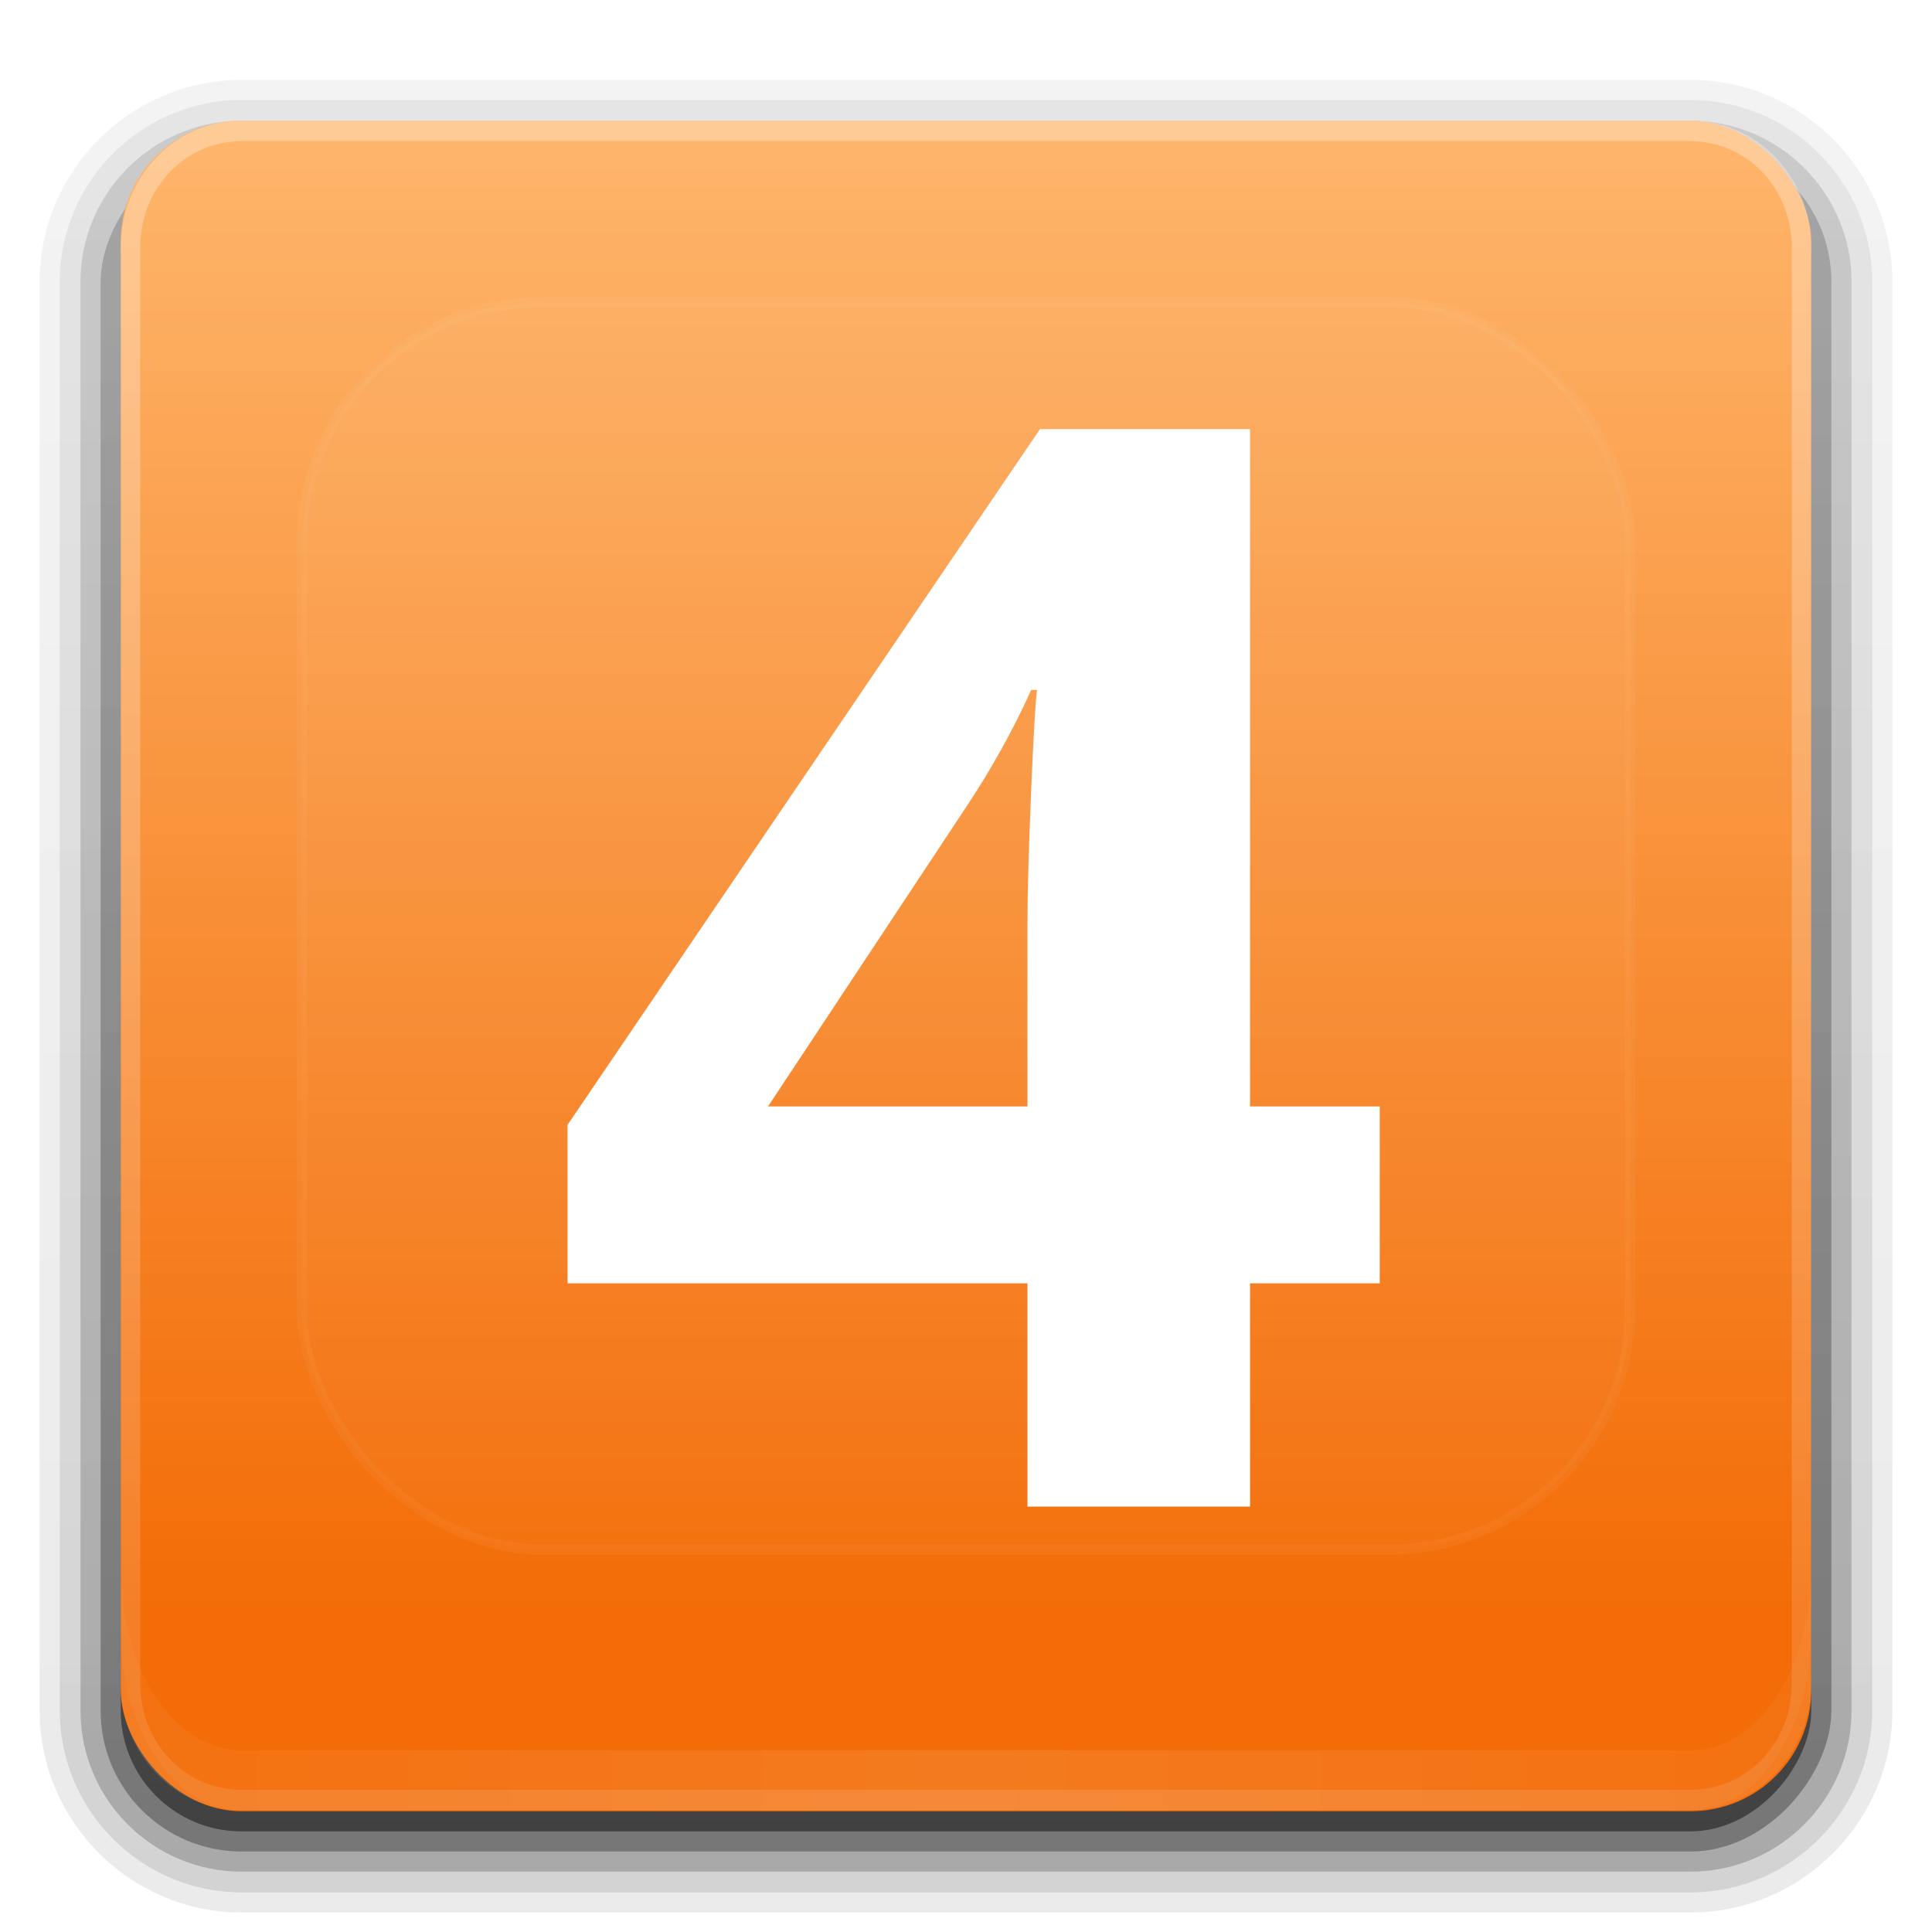 <svg xmlns="http://www.w3.org/2000/svg" xmlns:svg="http://www.w3.org/2000/svg" xmlns:xlink="http://www.w3.org/1999/xlink" id="svg2408" width="96" height="96" version="1.0"><defs id="defs2410"><linearGradient id="linearGradient4209"><stop id="stop4211" offset="0" stop-color="#f36c07" stop-opacity="1"/><stop id="stop4213" offset=".118" stop-color="#f36c07" stop-opacity="1"/><stop id="stop4215" offset="1" stop-color="#feb66c" stop-opacity="1"/></linearGradient><linearGradient id="linearGradient4384"><stop id="stop4386" offset="0" stop-color="#fff" stop-opacity="1"/><stop id="stop4388" offset="1" stop-color="#fff" stop-opacity="0"/></linearGradient><linearGradient id="linearGradient4367"><stop id="stop4369" offset="0" stop-color="#fff" stop-opacity=".718"/><stop id="stop4371" offset="1" stop-color="#fff" stop-opacity="1"/></linearGradient><linearGradient id="ButtonShadow" x1="45.448" x2="45.448" y1="92.54" y2="7.017" gradientTransform="scale(1.006,0.994)" gradientUnits="userSpaceOnUse"><stop id="stop3750" offset="0" stop-color="#000" stop-opacity="1"/><stop id="stop3752" offset="1" stop-color="#000" stop-opacity=".588"/></linearGradient><linearGradient id="linearGradient3737"><stop id="stop3739" offset="0" stop-color="#fff" stop-opacity="1"/><stop id="stop3741" offset="1" stop-color="#fff" stop-opacity="0"/></linearGradient><linearGradient id="linearGradient3700"><stop id="stop3702" offset="0" stop-color="#2276c5" stop-opacity="1"/><stop id="stop3704" offset="1" stop-color="#68baf4" stop-opacity="1"/></linearGradient><filter id="filter3174"><feGaussianBlur id="feGaussianBlur3176" stdDeviation="1.71"/></filter><linearGradient id="linearGradient3188" x1="36.357" x2="36.357" y1="6" y2="63.893" gradientUnits="userSpaceOnUse" xlink:href="#linearGradient3737"/><filter id="filter3794" width="1.384" height="1.384" x="-.192" y="-.192"><feGaussianBlur id="feGaussianBlur3796" stdDeviation="5.28"/></filter><linearGradient id="linearGradient3613" x1="48" x2="48" y1="20.221" y2="138.661" gradientUnits="userSpaceOnUse" xlink:href="#linearGradient3737"/><linearGradient id="linearGradient3617" x1="48" x2="48" y1="90" y2="5.988" gradientUnits="userSpaceOnUse" xlink:href="#linearGradient4209"/><linearGradient id="ButtonShadow-0" x1="45.448" x2="45.448" y1="92.54" y2="7.017" gradientTransform="matrix(1.006,0,0,0.994,100,0)" gradientUnits="userSpaceOnUse"><stop id="stop3750-8" offset="0" stop-color="#000" stop-opacity="1"/><stop id="stop3752-5" offset="1" stop-color="#000" stop-opacity=".588"/></linearGradient><linearGradient id="linearGradient3780" x1="32.251" x2="32.251" y1="6.132" y2="90.239" gradientTransform="matrix(1.024,0,0,1.012,-1.143,-98.071)" gradientUnits="userSpaceOnUse" xlink:href="#ButtonShadow-0"/><linearGradient id="linearGradient3772" x1="32.251" x2="32.251" y1="6.132" y2="90.239" gradientTransform="matrix(1.024,0,0,1.012,-1.143,-98.071)" gradientUnits="userSpaceOnUse" xlink:href="#ButtonShadow-0"/><linearGradient id="linearGradient3725" x1="32.251" x2="32.251" y1="6.132" y2="90.239" gradientTransform="matrix(1.024,0,0,1.012,-1.143,-98.071)" gradientUnits="userSpaceOnUse" xlink:href="#ButtonShadow-0"/><linearGradient id="linearGradient3721" x1="32.251" x2="32.251" y1="6.132" y2="90.239" gradientTransform="translate(0,-97)" gradientUnits="userSpaceOnUse" xlink:href="#ButtonShadow-0"/><linearGradient id="linearGradient3026" x1="32.251" x2="32.251" y1="6.132" y2="90.239" gradientTransform="matrix(1.024,0,0,1.012,-1.143,-98.071)" gradientUnits="userSpaceOnUse" xlink:href="#ButtonShadow-0"/><linearGradient id="linearGradient3675" x1="8" x2="64.08" y1="1033.362" y2="1033.362" gradientUnits="userSpaceOnUse" spreadMethod="reflect" xlink:href="#linearGradient3669"/><linearGradient id="linearGradient3669"><stop id="stop3671" offset="0" stop-color="#c27d4f" stop-opacity="1"/><stop id="stop3677" offset=".118" stop-color="#a3704e" stop-opacity="1"/><stop id="stop3673" offset="1" stop-color="#866148" stop-opacity="1"/></linearGradient><clipPath id="clipPath4355" clipPathUnits="userSpaceOnUse"><rect id="rect4357" width="84" height="80" x="6" y="6" fill="#fff" fill-opacity="1" fill-rule="nonzero" stroke="none" rx="6" ry="6"/></clipPath><linearGradient id="linearGradient4390" x1="48" x2="48" y1="88" y2="-40" gradientTransform="matrix(1,0,0,-1.049,0,96.249)" gradientUnits="userSpaceOnUse" xlink:href="#linearGradient4384"/><linearGradient id="linearGradient4429" x1="48" x2="112.124" y1="82" y2="82.455" gradientTransform="matrix(1,0,0,1.494,0,-38.539)" gradientUnits="userSpaceOnUse" spreadMethod="reflect" xlink:href="#linearGradient4384"/><linearGradient id="linearGradient3542-9" x1="8" x2="50" y1="1033.362" y2="1033.362" gradientTransform="translate(-2,-956.362)" gradientUnits="userSpaceOnUse" spreadMethod="reflect" xlink:href="#linearGradient4482"/><linearGradient id="linearGradient4482"><stop id="stop4484" offset="0" stop-color="#fff" stop-opacity=".13"/><stop id="stop4486" offset=".118" stop-color="#424242" stop-opacity=".282"/><stop id="stop4488" offset=".238" stop-color="#2f2f2f" stop-opacity=".305"/><stop id="stop4490" offset="1" stop-color="#000" stop-opacity=".351"/></linearGradient><linearGradient id="linearGradient3851" x1="90" x2="48" y1="88" y2="88" gradientUnits="userSpaceOnUse" spreadMethod="reflect" xlink:href="#linearGradient4482"/><linearGradient id="linearGradient3890" x1="90" x2="48" y1="88" y2="88" gradientUnits="userSpaceOnUse" spreadMethod="reflect" xlink:href="#linearGradient3892"/><linearGradient id="linearGradient3892"><stop id="stop3894" offset="0" stop-color="#000" stop-opacity=".588"/><stop id="stop3896" offset=".118" stop-color="#000" stop-opacity=".471"/><stop id="stop3898" offset=".238" stop-color="#000" stop-opacity=".392"/><stop id="stop3900" offset="1" stop-color="#000" stop-opacity=".314"/></linearGradient></defs><g id="layer2" display="none"><rect id="rect3745" width="86" height="85" x="5" y="7" fill="url(#ButtonShadow)" fill-opacity="1" fill-rule="nonzero" stroke="none" filter="url(#filter3174)" opacity=".9" rx="6" ry="6"/></g><g id="layer3" display="inline"><path id="path3786" fill="url(#linearGradient3026)" fill-opacity="1" fill-rule="nonzero" stroke="none" d="m 12,-95.031 c -5.511,0 -10.031,4.52 -10.031,10.031 l 0,71 c 0,5.511 4.52,10.031 10.031,10.031 l 72,0 c 5.511,0 10.031,-4.52 10.031,-10.031 l 0,-71 c 0,-5.511 -4.52,-10.031 -10.031,-10.031 l -72,0 z" display="inline" opacity=".08" transform="scale(1,-1)"/><path id="path3778" fill="url(#linearGradient3780)" fill-opacity="1" fill-rule="nonzero" stroke="none" d="m 12,-94.031 c -4.972,0 -9.031,4.06 -9.031,9.031 l 0,71 c 0,4.972 4.06,9.031 9.031,9.031 l 72,0 c 4.972,0 9.031,-4.06 9.031,-9.031 l 0,-71 c 0,-4.972 -4.06,-9.031 -9.031,-9.031 l -72,0 z" display="inline" opacity=".1" transform="scale(1,-1)"/><path id="path3770" fill="url(#linearGradient3772)" fill-opacity="1" fill-rule="nonzero" stroke="none" d="m 12,-93 c -4.409,0 -8,3.591 -8,8 l 0,71 c 0,4.409 3.591,8 8,8 l 72,0 c 4.409,0 8,-3.591 8,-8 l 0,-71 c 0,-4.409 -3.591,-8 -8,-8 l -72,0 z" display="inline" opacity=".2" transform="scale(1,-1)"/><rect id="rect3723" width="86" height="85" x="5" y="-92" fill="url(#linearGradient3725)" fill-opacity="1" fill-rule="nonzero" stroke="none" display="inline" opacity=".3" rx="7" ry="7" transform="scale(1,-1)"/><rect id="rect3716" width="84" height="84" x="6" y="-91" fill="url(#linearGradient3721)" fill-opacity="1" fill-rule="nonzero" stroke="none" display="inline" opacity=".45" rx="6" ry="6" transform="scale(1,-1)"/></g><g id="layer1"><rect id="rect2419" width="84" height="84" x="6" y="6" fill="url(#linearGradient3617)" fill-opacity="1" fill-rule="nonzero" stroke="none" rx="6" ry="6"/><path id="rect4377" fill="url(#linearGradient4390)" fill-opacity="1" fill-rule="nonzero" stroke="none" d="m 12,89.953 c -3.324,0 -6,-2.808 -6,-6.296 L 6,12.296 C 6,8.808 8.676,6 12,6 l 72,0 c 3.324,0 6,2.808 6,6.296 l 0,71.36 c 0,3.488 -2.676,6.296 -6,6.296 z m 0,-1.017 72,0 c 2.805,0 5.031,-2.336 5.031,-5.28 l 0,-71.36 C 89.031,9.353 86.805,7.017 84,7.017 l -72,0 c -2.805,0 -5.031,2.336 -5.031,5.28 l 0,71.36 c 0,2.943 2.226,5.28 5.031,5.28 z" opacity=".3"/><path id="rect4414" fill="url(#linearGradient4429)" fill-opacity="1" fill-rule="nonzero" stroke="none" d="m 6,78 0,2.988 c 0,4.966 2.676,8.965 6,8.965 l 72,0 c 3.324,0 6,-3.998 6,-8.965 L 90,78 c 0,4.966 -2.676,8.965 -6,8.965 l -72,0 C 8.676,86.965 6,82.966 6,78 Z" opacity=".1"/><g id="flowRoot4212" fill="#fff" fill-opacity="1" stroke="none" stroke-linecap="butt" stroke-linejoin="miter" stroke-opacity="1" stroke-width="1" font-family="Noto Sans" font-size="75" font-stretch="normal" font-style="normal" font-variant="normal" font-weight="bold" letter-spacing="0" text-anchor="start" transform="translate(26.921,1.282)" word-spacing="0" writing-mode="lr-tb" style="line-height:125%;-inkscape-font-specification:'Noto Sans, Bold';text-align:start"><path id="path4542" fill="#fff" d="m 41.638,62.485 -6.445,0 0,11.096 -11.06,0 0,-11.096 -22.852,0 0,-7.874 23.474,-34.57 10.437,0 0,33.655 6.445,0 0,8.789 z m -17.505,-8.789 0,-9.082 q 0,-2.271 0.183,-6.592 0.183,-4.321 0.293,-5.017 l -0.293,0 q -1.355,3.003 -3.259,5.859 l -9.814,14.832 12.891,0 z"/></g></g><g id="layer5" display="inline"><rect id="rect3171" width="66" height="62" x="15" y="15" fill="url(#linearGradient3613)" fill-opacity="1" fill-rule="nonzero" stroke="#fff" stroke-dasharray="none" stroke-dashoffset="0" stroke-linecap="round" stroke-linejoin="miter" stroke-miterlimit="4" stroke-opacity="1" stroke-width=".5" clip-path="url(#clipPath4355)" filter="url(#filter3794)" opacity=".2" rx="12" ry="12"/></g></svg>